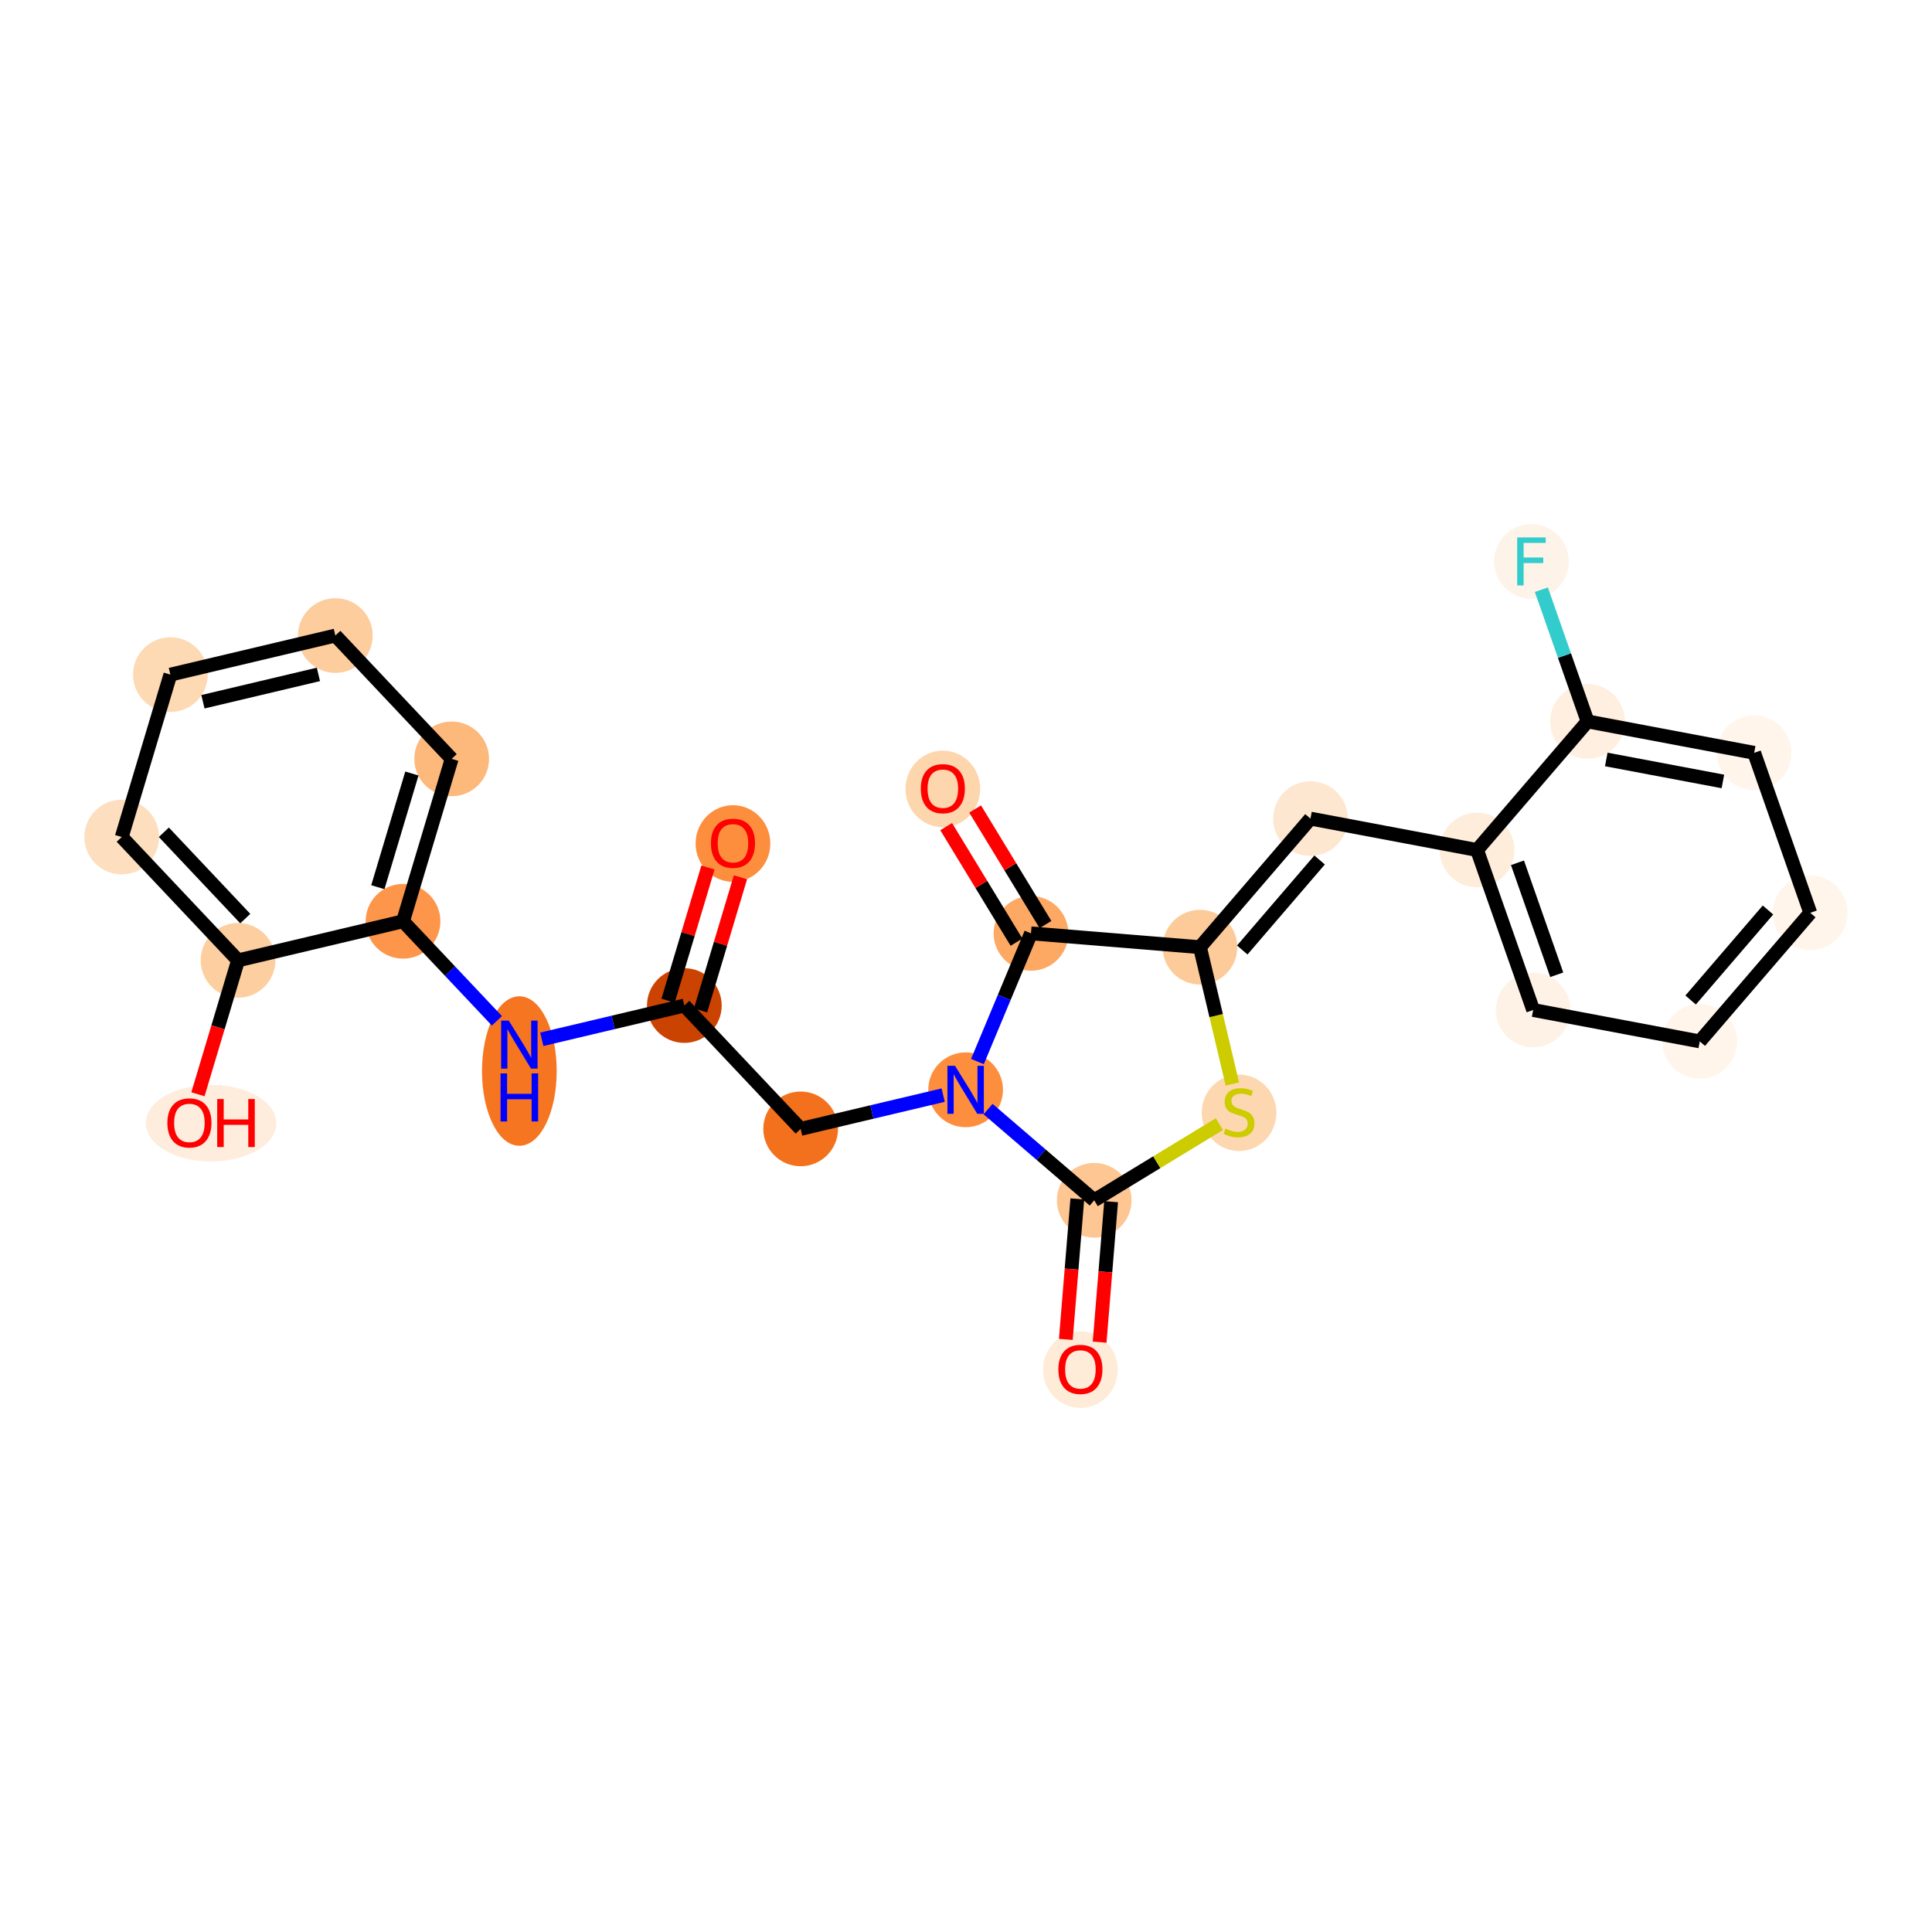 <?xml version='1.0' encoding='iso-8859-1'?>
<svg version='1.1' baseProfile='full'
              xmlns='http://www.w3.org/2000/svg'
                      xmlns:rdkit='http://www.rdkit.org/xml'
                      xmlns:xlink='http://www.w3.org/1999/xlink'
                  xml:space='preserve'
width='280px' height='280px' viewBox='0 0 280 280'>
<!-- END OF HEADER -->
<rect style='opacity:1.0;fill:#FFFFFF;stroke:none' width='280' height='280' x='0' y='0'> </rect>
<ellipse cx='106.228' cy='122.248' rx='4.914' ry='5.052'  style='fill:#FD8E3E;fill-rule:evenodd;stroke:#FD8E3E;stroke-width:1.0px;stroke-linecap:butt;stroke-linejoin:miter;stroke-opacity:1' />
<ellipse cx='99.178' cy='145.731' rx='4.914' ry='4.914'  style='fill:#CB4301;fill-rule:evenodd;stroke:#CB4301;stroke-width:1.0px;stroke-linecap:butt;stroke-linejoin:miter;stroke-opacity:1' />
<ellipse cx='116.037' cy='163.606' rx='4.914' ry='4.914'  style='fill:#F3711C;fill-rule:evenodd;stroke:#F3711C;stroke-width:1.0px;stroke-linecap:butt;stroke-linejoin:miter;stroke-opacity:1' />
<ellipse cx='139.946' cy='157.943' rx='4.914' ry='4.92'  style='fill:#FD8E3E;fill-rule:evenodd;stroke:#FD8E3E;stroke-width:1.0px;stroke-linecap:butt;stroke-linejoin:miter;stroke-opacity:1' />
<ellipse cx='158.582' cy='173.957' rx='4.914' ry='4.914'  style='fill:#FDC692;fill-rule:evenodd;stroke:#FDC692;stroke-width:1.0px;stroke-linecap:butt;stroke-linejoin:miter;stroke-opacity:1' />
<ellipse cx='156.579' cy='198.5' rx='4.914' ry='5.052'  style='fill:#FEEBD8;fill-rule:evenodd;stroke:#FEEBD8;stroke-width:1.0px;stroke-linecap:butt;stroke-linejoin:miter;stroke-opacity:1' />
<ellipse cx='179.571' cy='161.276' rx='4.914' ry='5.039'  style='fill:#FDD7B0;fill-rule:evenodd;stroke:#FDD7B0;stroke-width:1.0px;stroke-linecap:butt;stroke-linejoin:miter;stroke-opacity:1' />
<ellipse cx='173.907' cy='137.273' rx='4.914' ry='4.914'  style='fill:#FDCB9A;fill-rule:evenodd;stroke:#FDCB9A;stroke-width:1.0px;stroke-linecap:butt;stroke-linejoin:miter;stroke-opacity:1' />
<ellipse cx='189.922' cy='118.638' rx='4.914' ry='4.914'  style='fill:#FEE7D0;fill-rule:evenodd;stroke:#FEE7D0;stroke-width:1.0px;stroke-linecap:butt;stroke-linejoin:miter;stroke-opacity:1' />
<ellipse cx='214.067' cy='123.189' rx='4.914' ry='4.914'  style='fill:#FEEDDB;fill-rule:evenodd;stroke:#FEEDDB;stroke-width:1.0px;stroke-linecap:butt;stroke-linejoin:miter;stroke-opacity:1' />
<ellipse cx='222.199' cy='146.376' rx='4.914' ry='4.914'  style='fill:#FEF2E6;fill-rule:evenodd;stroke:#FEF2E6;stroke-width:1.0px;stroke-linecap:butt;stroke-linejoin:miter;stroke-opacity:1' />
<ellipse cx='246.344' cy='150.927' rx='4.914' ry='4.914'  style='fill:#FFF5EB;fill-rule:evenodd;stroke:#FFF5EB;stroke-width:1.0px;stroke-linecap:butt;stroke-linejoin:miter;stroke-opacity:1' />
<ellipse cx='262.359' cy='132.292' rx='4.914' ry='4.914'  style='fill:#FFF5EB;fill-rule:evenodd;stroke:#FFF5EB;stroke-width:1.0px;stroke-linecap:butt;stroke-linejoin:miter;stroke-opacity:1' />
<ellipse cx='254.227' cy='109.106' rx='4.914' ry='4.914'  style='fill:#FFF5EB;fill-rule:evenodd;stroke:#FFF5EB;stroke-width:1.0px;stroke-linecap:butt;stroke-linejoin:miter;stroke-opacity:1' />
<ellipse cx='230.082' cy='104.554' rx='4.914' ry='4.914'  style='fill:#FEEFE0;fill-rule:evenodd;stroke:#FEEFE0;stroke-width:1.0px;stroke-linecap:butt;stroke-linejoin:miter;stroke-opacity:1' />
<ellipse cx='221.95' cy='81.368' rx='4.914' ry='4.92'  style='fill:#FEF3E8;fill-rule:evenodd;stroke:#FEF3E8;stroke-width:1.0px;stroke-linecap:butt;stroke-linejoin:miter;stroke-opacity:1' />
<ellipse cx='149.418' cy='135.271' rx='4.914' ry='4.914'  style='fill:#FDA964;fill-rule:evenodd;stroke:#FDA964;stroke-width:1.0px;stroke-linecap:butt;stroke-linejoin:miter;stroke-opacity:1' />
<ellipse cx='136.644' cy='114.336' rx='4.914' ry='5.052'  style='fill:#FDD6AE;fill-rule:evenodd;stroke:#FDD6AE;stroke-width:1.0px;stroke-linecap:butt;stroke-linejoin:miter;stroke-opacity:1' />
<ellipse cx='75.269' cy='155.222' rx='4.914' ry='10.333'  style='fill:#F57521;fill-rule:evenodd;stroke:#F57521;stroke-width:1.0px;stroke-linecap:butt;stroke-linejoin:miter;stroke-opacity:1' />
<ellipse cx='58.41' cy='133.52' rx='4.914' ry='4.914'  style='fill:#FD964A;fill-rule:evenodd;stroke:#FD964A;stroke-width:1.0px;stroke-linecap:butt;stroke-linejoin:miter;stroke-opacity:1' />
<ellipse cx='65.46' cy='109.982' rx='4.914' ry='4.914'  style='fill:#FDB87B;fill-rule:evenodd;stroke:#FDB87B;stroke-width:1.0px;stroke-linecap:butt;stroke-linejoin:miter;stroke-opacity:1' />
<ellipse cx='48.601' cy='92.108' rx='4.914' ry='4.914'  style='fill:#FDCD9E;fill-rule:evenodd;stroke:#FDCD9E;stroke-width:1.0px;stroke-linecap:butt;stroke-linejoin:miter;stroke-opacity:1' />
<ellipse cx='24.692' cy='97.771' rx='4.914' ry='4.914'  style='fill:#FDD9B4;fill-rule:evenodd;stroke:#FDD9B4;stroke-width:1.0px;stroke-linecap:butt;stroke-linejoin:miter;stroke-opacity:1' />
<ellipse cx='17.641' cy='121.309' rx='4.914' ry='4.914'  style='fill:#FDDEBE;fill-rule:evenodd;stroke:#FDDEBE;stroke-width:1.0px;stroke-linecap:butt;stroke-linejoin:miter;stroke-opacity:1' />
<ellipse cx='34.501' cy='139.183' rx='4.914' ry='4.914'  style='fill:#FDCE9F;fill-rule:evenodd;stroke:#FDCE9F;stroke-width:1.0px;stroke-linecap:butt;stroke-linejoin:miter;stroke-opacity:1' />
<ellipse cx='30.59' cy='162.775' rx='8.958' ry='5.052'  style='fill:#FEEDDD;fill-rule:evenodd;stroke:#FEEDDD;stroke-width:1.0px;stroke-linecap:butt;stroke-linejoin:miter;stroke-opacity:1' />
<path class='bond-0 atom-0 atom-1' d='M 102.604,125.73 L 99.714,135.378' style='fill:none;fill-rule:evenodd;stroke:#FF0000;stroke-width:2.0px;stroke-linecap:butt;stroke-linejoin:miter;stroke-opacity:1' />
<path class='bond-0 atom-0 atom-1' d='M 99.714,135.378 L 96.824,145.026' style='fill:none;fill-rule:evenodd;stroke:#000000;stroke-width:2.0px;stroke-linecap:butt;stroke-linejoin:miter;stroke-opacity:1' />
<path class='bond-0 atom-0 atom-1' d='M 107.312,127.14 L 104.422,136.788' style='fill:none;fill-rule:evenodd;stroke:#FF0000;stroke-width:2.0px;stroke-linecap:butt;stroke-linejoin:miter;stroke-opacity:1' />
<path class='bond-0 atom-0 atom-1' d='M 104.422,136.788 L 101.532,146.436' style='fill:none;fill-rule:evenodd;stroke:#000000;stroke-width:2.0px;stroke-linecap:butt;stroke-linejoin:miter;stroke-opacity:1' />
<path class='bond-1 atom-1 atom-2' d='M 99.178,145.731 L 116.037,163.606' style='fill:none;fill-rule:evenodd;stroke:#000000;stroke-width:2.0px;stroke-linecap:butt;stroke-linejoin:miter;stroke-opacity:1' />
<path class='bond-17 atom-1 atom-18' d='M 99.178,145.731 L 88.85,148.178' style='fill:none;fill-rule:evenodd;stroke:#000000;stroke-width:2.0px;stroke-linecap:butt;stroke-linejoin:miter;stroke-opacity:1' />
<path class='bond-17 atom-1 atom-18' d='M 88.85,148.178 L 78.522,150.624' style='fill:none;fill-rule:evenodd;stroke:#0000FF;stroke-width:2.0px;stroke-linecap:butt;stroke-linejoin:miter;stroke-opacity:1' />
<path class='bond-2 atom-2 atom-3' d='M 116.037,163.606 L 126.365,161.159' style='fill:none;fill-rule:evenodd;stroke:#000000;stroke-width:2.0px;stroke-linecap:butt;stroke-linejoin:miter;stroke-opacity:1' />
<path class='bond-2 atom-2 atom-3' d='M 126.365,161.159 L 136.693,158.713' style='fill:none;fill-rule:evenodd;stroke:#0000FF;stroke-width:2.0px;stroke-linecap:butt;stroke-linejoin:miter;stroke-opacity:1' />
<path class='bond-3 atom-3 atom-4' d='M 143.2,160.738 L 150.891,167.348' style='fill:none;fill-rule:evenodd;stroke:#0000FF;stroke-width:2.0px;stroke-linecap:butt;stroke-linejoin:miter;stroke-opacity:1' />
<path class='bond-3 atom-3 atom-4' d='M 150.891,167.348 L 158.582,173.957' style='fill:none;fill-rule:evenodd;stroke:#000000;stroke-width:2.0px;stroke-linecap:butt;stroke-linejoin:miter;stroke-opacity:1' />
<path class='bond-25 atom-16 atom-3' d='M 149.418,135.271 L 145.538,144.56' style='fill:none;fill-rule:evenodd;stroke:#000000;stroke-width:2.0px;stroke-linecap:butt;stroke-linejoin:miter;stroke-opacity:1' />
<path class='bond-25 atom-16 atom-3' d='M 145.538,144.56 L 141.657,153.849' style='fill:none;fill-rule:evenodd;stroke:#0000FF;stroke-width:2.0px;stroke-linecap:butt;stroke-linejoin:miter;stroke-opacity:1' />
<path class='bond-4 atom-4 atom-5' d='M 156.133,173.757 L 155.3,183.935' style='fill:none;fill-rule:evenodd;stroke:#000000;stroke-width:2.0px;stroke-linecap:butt;stroke-linejoin:miter;stroke-opacity:1' />
<path class='bond-4 atom-4 atom-5' d='M 155.3,183.935 L 154.468,194.113' style='fill:none;fill-rule:evenodd;stroke:#FF0000;stroke-width:2.0px;stroke-linecap:butt;stroke-linejoin:miter;stroke-opacity:1' />
<path class='bond-4 atom-4 atom-5' d='M 161.03,174.157 L 160.198,184.335' style='fill:none;fill-rule:evenodd;stroke:#000000;stroke-width:2.0px;stroke-linecap:butt;stroke-linejoin:miter;stroke-opacity:1' />
<path class='bond-4 atom-4 atom-5' d='M 160.198,184.335 L 159.366,194.513' style='fill:none;fill-rule:evenodd;stroke:#FF0000;stroke-width:2.0px;stroke-linecap:butt;stroke-linejoin:miter;stroke-opacity:1' />
<path class='bond-5 atom-4 atom-6' d='M 158.582,173.957 L 167.653,168.436' style='fill:none;fill-rule:evenodd;stroke:#000000;stroke-width:2.0px;stroke-linecap:butt;stroke-linejoin:miter;stroke-opacity:1' />
<path class='bond-5 atom-4 atom-6' d='M 167.653,168.436 L 176.725,162.914' style='fill:none;fill-rule:evenodd;stroke:#CCCC00;stroke-width:2.0px;stroke-linecap:butt;stroke-linejoin:miter;stroke-opacity:1' />
<path class='bond-6 atom-6 atom-7' d='M 178.603,157.099 L 176.255,147.186' style='fill:none;fill-rule:evenodd;stroke:#CCCC00;stroke-width:2.0px;stroke-linecap:butt;stroke-linejoin:miter;stroke-opacity:1' />
<path class='bond-6 atom-6 atom-7' d='M 176.255,147.186 L 173.907,137.273' style='fill:none;fill-rule:evenodd;stroke:#000000;stroke-width:2.0px;stroke-linecap:butt;stroke-linejoin:miter;stroke-opacity:1' />
<path class='bond-7 atom-7 atom-8' d='M 173.907,137.273 L 189.922,118.638' style='fill:none;fill-rule:evenodd;stroke:#000000;stroke-width:2.0px;stroke-linecap:butt;stroke-linejoin:miter;stroke-opacity:1' />
<path class='bond-7 atom-7 atom-8' d='M 180.037,137.681 L 191.247,124.636' style='fill:none;fill-rule:evenodd;stroke:#000000;stroke-width:2.0px;stroke-linecap:butt;stroke-linejoin:miter;stroke-opacity:1' />
<path class='bond-15 atom-7 atom-16' d='M 173.907,137.273 L 149.418,135.271' style='fill:none;fill-rule:evenodd;stroke:#000000;stroke-width:2.0px;stroke-linecap:butt;stroke-linejoin:miter;stroke-opacity:1' />
<path class='bond-8 atom-8 atom-9' d='M 189.922,118.638 L 214.067,123.189' style='fill:none;fill-rule:evenodd;stroke:#000000;stroke-width:2.0px;stroke-linecap:butt;stroke-linejoin:miter;stroke-opacity:1' />
<path class='bond-9 atom-9 atom-10' d='M 214.067,123.189 L 222.199,146.376' style='fill:none;fill-rule:evenodd;stroke:#000000;stroke-width:2.0px;stroke-linecap:butt;stroke-linejoin:miter;stroke-opacity:1' />
<path class='bond-9 atom-9 atom-10' d='M 219.924,125.041 L 225.616,141.272' style='fill:none;fill-rule:evenodd;stroke:#000000;stroke-width:2.0px;stroke-linecap:butt;stroke-linejoin:miter;stroke-opacity:1' />
<path class='bond-27 atom-14 atom-9' d='M 230.082,104.554 L 214.067,123.189' style='fill:none;fill-rule:evenodd;stroke:#000000;stroke-width:2.0px;stroke-linecap:butt;stroke-linejoin:miter;stroke-opacity:1' />
<path class='bond-10 atom-10 atom-11' d='M 222.199,146.376 L 246.344,150.927' style='fill:none;fill-rule:evenodd;stroke:#000000;stroke-width:2.0px;stroke-linecap:butt;stroke-linejoin:miter;stroke-opacity:1' />
<path class='bond-11 atom-11 atom-12' d='M 246.344,150.927 L 262.359,132.292' style='fill:none;fill-rule:evenodd;stroke:#000000;stroke-width:2.0px;stroke-linecap:butt;stroke-linejoin:miter;stroke-opacity:1' />
<path class='bond-11 atom-11 atom-12' d='M 245.019,144.929 L 256.229,131.884' style='fill:none;fill-rule:evenodd;stroke:#000000;stroke-width:2.0px;stroke-linecap:butt;stroke-linejoin:miter;stroke-opacity:1' />
<path class='bond-12 atom-12 atom-13' d='M 262.359,132.292 L 254.227,109.106' style='fill:none;fill-rule:evenodd;stroke:#000000;stroke-width:2.0px;stroke-linecap:butt;stroke-linejoin:miter;stroke-opacity:1' />
<path class='bond-13 atom-13 atom-14' d='M 254.227,109.106 L 230.082,104.554' style='fill:none;fill-rule:evenodd;stroke:#000000;stroke-width:2.0px;stroke-linecap:butt;stroke-linejoin:miter;stroke-opacity:1' />
<path class='bond-13 atom-13 atom-14' d='M 249.695,113.252 L 232.793,110.066' style='fill:none;fill-rule:evenodd;stroke:#000000;stroke-width:2.0px;stroke-linecap:butt;stroke-linejoin:miter;stroke-opacity:1' />
<path class='bond-14 atom-14 atom-15' d='M 230.082,104.554 L 226.734,95.008' style='fill:none;fill-rule:evenodd;stroke:#000000;stroke-width:2.0px;stroke-linecap:butt;stroke-linejoin:miter;stroke-opacity:1' />
<path class='bond-14 atom-14 atom-15' d='M 226.734,95.008 L 223.386,85.462' style='fill:none;fill-rule:evenodd;stroke:#33CCCC;stroke-width:2.0px;stroke-linecap:butt;stroke-linejoin:miter;stroke-opacity:1' />
<path class='bond-16 atom-16 atom-17' d='M 151.517,133.993 L 146.421,125.619' style='fill:none;fill-rule:evenodd;stroke:#000000;stroke-width:2.0px;stroke-linecap:butt;stroke-linejoin:miter;stroke-opacity:1' />
<path class='bond-16 atom-16 atom-17' d='M 146.421,125.619 L 141.324,117.245' style='fill:none;fill-rule:evenodd;stroke:#FF0000;stroke-width:2.0px;stroke-linecap:butt;stroke-linejoin:miter;stroke-opacity:1' />
<path class='bond-16 atom-16 atom-17' d='M 147.319,136.548 L 142.223,128.174' style='fill:none;fill-rule:evenodd;stroke:#000000;stroke-width:2.0px;stroke-linecap:butt;stroke-linejoin:miter;stroke-opacity:1' />
<path class='bond-16 atom-16 atom-17' d='M 142.223,128.174 L 137.126,119.8' style='fill:none;fill-rule:evenodd;stroke:#FF0000;stroke-width:2.0px;stroke-linecap:butt;stroke-linejoin:miter;stroke-opacity:1' />
<path class='bond-18 atom-18 atom-19' d='M 72.016,147.945 L 65.213,140.733' style='fill:none;fill-rule:evenodd;stroke:#0000FF;stroke-width:2.0px;stroke-linecap:butt;stroke-linejoin:miter;stroke-opacity:1' />
<path class='bond-18 atom-18 atom-19' d='M 65.213,140.733 L 58.41,133.52' style='fill:none;fill-rule:evenodd;stroke:#000000;stroke-width:2.0px;stroke-linecap:butt;stroke-linejoin:miter;stroke-opacity:1' />
<path class='bond-19 atom-19 atom-20' d='M 58.41,133.52 L 65.46,109.982' style='fill:none;fill-rule:evenodd;stroke:#000000;stroke-width:2.0px;stroke-linecap:butt;stroke-linejoin:miter;stroke-opacity:1' />
<path class='bond-19 atom-19 atom-20' d='M 54.76,128.579 L 59.695,112.103' style='fill:none;fill-rule:evenodd;stroke:#000000;stroke-width:2.0px;stroke-linecap:butt;stroke-linejoin:miter;stroke-opacity:1' />
<path class='bond-26 atom-24 atom-19' d='M 34.501,139.183 L 58.41,133.52' style='fill:none;fill-rule:evenodd;stroke:#000000;stroke-width:2.0px;stroke-linecap:butt;stroke-linejoin:miter;stroke-opacity:1' />
<path class='bond-20 atom-20 atom-21' d='M 65.46,109.982 L 48.601,92.108' style='fill:none;fill-rule:evenodd;stroke:#000000;stroke-width:2.0px;stroke-linecap:butt;stroke-linejoin:miter;stroke-opacity:1' />
<path class='bond-21 atom-21 atom-22' d='M 48.601,92.108 L 24.692,97.771' style='fill:none;fill-rule:evenodd;stroke:#000000;stroke-width:2.0px;stroke-linecap:butt;stroke-linejoin:miter;stroke-opacity:1' />
<path class='bond-21 atom-21 atom-22' d='M 46.147,97.739 L 29.411,101.703' style='fill:none;fill-rule:evenodd;stroke:#000000;stroke-width:2.0px;stroke-linecap:butt;stroke-linejoin:miter;stroke-opacity:1' />
<path class='bond-22 atom-22 atom-23' d='M 24.692,97.771 L 17.641,121.309' style='fill:none;fill-rule:evenodd;stroke:#000000;stroke-width:2.0px;stroke-linecap:butt;stroke-linejoin:miter;stroke-opacity:1' />
<path class='bond-23 atom-23 atom-24' d='M 17.641,121.309 L 34.501,139.183' style='fill:none;fill-rule:evenodd;stroke:#000000;stroke-width:2.0px;stroke-linecap:butt;stroke-linejoin:miter;stroke-opacity:1' />
<path class='bond-23 atom-23 atom-24' d='M 23.745,120.618 L 35.547,133.13' style='fill:none;fill-rule:evenodd;stroke:#000000;stroke-width:2.0px;stroke-linecap:butt;stroke-linejoin:miter;stroke-opacity:1' />
<path class='bond-24 atom-24 atom-25' d='M 34.501,139.183 L 31.594,148.886' style='fill:none;fill-rule:evenodd;stroke:#000000;stroke-width:2.0px;stroke-linecap:butt;stroke-linejoin:miter;stroke-opacity:1' />
<path class='bond-24 atom-24 atom-25' d='M 31.594,148.886 L 28.688,158.588' style='fill:none;fill-rule:evenodd;stroke:#FF0000;stroke-width:2.0px;stroke-linecap:butt;stroke-linejoin:miter;stroke-opacity:1' />
<path  class='atom-0' d='M 103.034 122.213
Q 103.034 120.543, 103.86 119.609
Q 104.685 118.675, 106.228 118.675
Q 107.771 118.675, 108.597 119.609
Q 109.423 120.543, 109.423 122.213
Q 109.423 123.904, 108.587 124.867
Q 107.752 125.82, 106.228 125.82
Q 104.695 125.82, 103.86 124.867
Q 103.034 123.914, 103.034 122.213
M 106.228 125.034
Q 107.29 125.034, 107.86 124.326
Q 108.44 123.609, 108.44 122.213
Q 108.44 120.847, 107.86 120.159
Q 107.29 119.461, 106.228 119.461
Q 105.167 119.461, 104.587 120.149
Q 104.017 120.837, 104.017 122.213
Q 104.017 123.619, 104.587 124.326
Q 105.167 125.034, 106.228 125.034
' fill='#FF0000'/>
<path  class='atom-3' d='M 138.408 154.463
L 140.688 158.149
Q 140.915 158.513, 141.278 159.171
Q 141.642 159.83, 141.661 159.869
L 141.661 154.463
L 142.585 154.463
L 142.585 161.422
L 141.632 161.422
L 139.185 157.392
Q 138.9 156.92, 138.595 156.38
Q 138.3 155.839, 138.212 155.672
L 138.212 161.422
L 137.308 161.422
L 137.308 154.463
L 138.408 154.463
' fill='#0000FF'/>
<path  class='atom-5' d='M 153.385 198.466
Q 153.385 196.795, 154.211 195.861
Q 155.036 194.927, 156.579 194.927
Q 158.122 194.927, 158.948 195.861
Q 159.773 196.795, 159.773 198.466
Q 159.773 200.156, 158.938 201.119
Q 158.103 202.073, 156.579 202.073
Q 155.046 202.073, 154.211 201.119
Q 153.385 200.166, 153.385 198.466
M 156.579 201.286
Q 157.641 201.286, 158.211 200.579
Q 158.791 199.861, 158.791 198.466
Q 158.791 197.099, 158.211 196.411
Q 157.641 195.714, 156.579 195.714
Q 155.518 195.714, 154.938 196.402
Q 154.368 197.09, 154.368 198.466
Q 154.368 199.871, 154.938 200.579
Q 155.518 201.286, 156.579 201.286
' fill='#FF0000'/>
<path  class='atom-6' d='M 177.605 163.571
Q 177.684 163.6, 178.008 163.738
Q 178.332 163.875, 178.686 163.964
Q 179.05 164.043, 179.404 164.043
Q 180.062 164.043, 180.445 163.728
Q 180.829 163.404, 180.829 162.844
Q 180.829 162.46, 180.632 162.224
Q 180.445 161.988, 180.15 161.861
Q 179.856 161.733, 179.364 161.585
Q 178.745 161.399, 178.372 161.222
Q 178.008 161.045, 177.743 160.671
Q 177.487 160.298, 177.487 159.669
Q 177.487 158.794, 178.077 158.254
Q 178.676 157.713, 179.856 157.713
Q 180.662 157.713, 181.576 158.096
L 181.35 158.853
Q 180.514 158.509, 179.885 158.509
Q 179.207 158.509, 178.833 158.794
Q 178.46 159.069, 178.47 159.551
Q 178.47 159.924, 178.657 160.151
Q 178.853 160.377, 179.128 160.504
Q 179.413 160.632, 179.885 160.78
Q 180.514 160.976, 180.888 161.173
Q 181.261 161.369, 181.526 161.772
Q 181.802 162.165, 181.802 162.844
Q 181.802 163.807, 181.153 164.328
Q 180.514 164.839, 179.443 164.839
Q 178.824 164.839, 178.352 164.701
Q 177.89 164.573, 177.34 164.347
L 177.605 163.571
' fill='#CCCC00'/>
<path  class='atom-15' d='M 219.881 77.889
L 224.019 77.889
L 224.019 78.685
L 220.815 78.685
L 220.815 80.798
L 223.665 80.798
L 223.665 81.604
L 220.815 81.604
L 220.815 84.847
L 219.881 84.847
L 219.881 77.889
' fill='#33CCCC'/>
<path  class='atom-17' d='M 133.45 114.301
Q 133.45 112.631, 134.275 111.697
Q 135.101 110.763, 136.644 110.763
Q 138.187 110.763, 139.013 111.697
Q 139.838 112.631, 139.838 114.301
Q 139.838 115.992, 139.003 116.955
Q 138.167 117.908, 136.644 117.908
Q 135.111 117.908, 134.275 116.955
Q 133.45 116.002, 133.45 114.301
M 136.644 117.122
Q 137.705 117.122, 138.276 116.415
Q 138.855 115.697, 138.855 114.301
Q 138.855 112.935, 138.276 112.247
Q 137.705 111.55, 136.644 111.55
Q 135.583 111.55, 135.003 112.238
Q 134.433 112.925, 134.433 114.301
Q 134.433 115.707, 135.003 116.415
Q 135.583 117.122, 136.644 117.122
' fill='#FF0000'/>
<path  class='atom-18' d='M 73.731 147.915
L 76.011 151.601
Q 76.237 151.964, 76.601 152.623
Q 76.964 153.281, 76.984 153.321
L 76.984 147.915
L 77.908 147.915
L 77.908 154.874
L 76.954 154.874
L 74.507 150.844
Q 74.222 150.372, 73.917 149.832
Q 73.623 149.291, 73.534 149.124
L 73.534 154.874
L 72.63 154.874
L 72.63 147.915
L 73.731 147.915
' fill='#0000FF'/>
<path  class='atom-18' d='M 72.546 155.569
L 73.49 155.569
L 73.49 158.528
L 77.048 158.528
L 77.048 155.569
L 77.991 155.569
L 77.991 162.528
L 77.048 162.528
L 77.048 159.314
L 73.49 159.314
L 73.49 162.528
L 72.546 162.528
L 72.546 155.569
' fill='#0000FF'/>
<path  class='atom-25' d='M 24.256 162.74
Q 24.256 161.07, 25.082 160.136
Q 25.907 159.202, 27.45 159.202
Q 28.993 159.202, 29.819 160.136
Q 30.645 161.07, 30.645 162.74
Q 30.645 164.431, 29.809 165.394
Q 28.974 166.347, 27.45 166.347
Q 25.917 166.347, 25.082 165.394
Q 24.256 164.441, 24.256 162.74
M 27.45 165.561
Q 28.512 165.561, 29.082 164.853
Q 29.662 164.136, 29.662 162.74
Q 29.662 161.374, 29.082 160.686
Q 28.512 159.988, 27.45 159.988
Q 26.389 159.988, 25.809 160.676
Q 25.239 161.364, 25.239 162.74
Q 25.239 164.146, 25.809 164.853
Q 26.389 165.561, 27.45 165.561
' fill='#FF0000'/>
<path  class='atom-25' d='M 31.48 159.281
L 32.423 159.281
L 32.423 162.239
L 35.981 162.239
L 35.981 159.281
L 36.925 159.281
L 36.925 166.239
L 35.981 166.239
L 35.981 163.025
L 32.423 163.025
L 32.423 166.239
L 31.48 166.239
L 31.48 159.281
' fill='#FF0000'/>
</svg>
